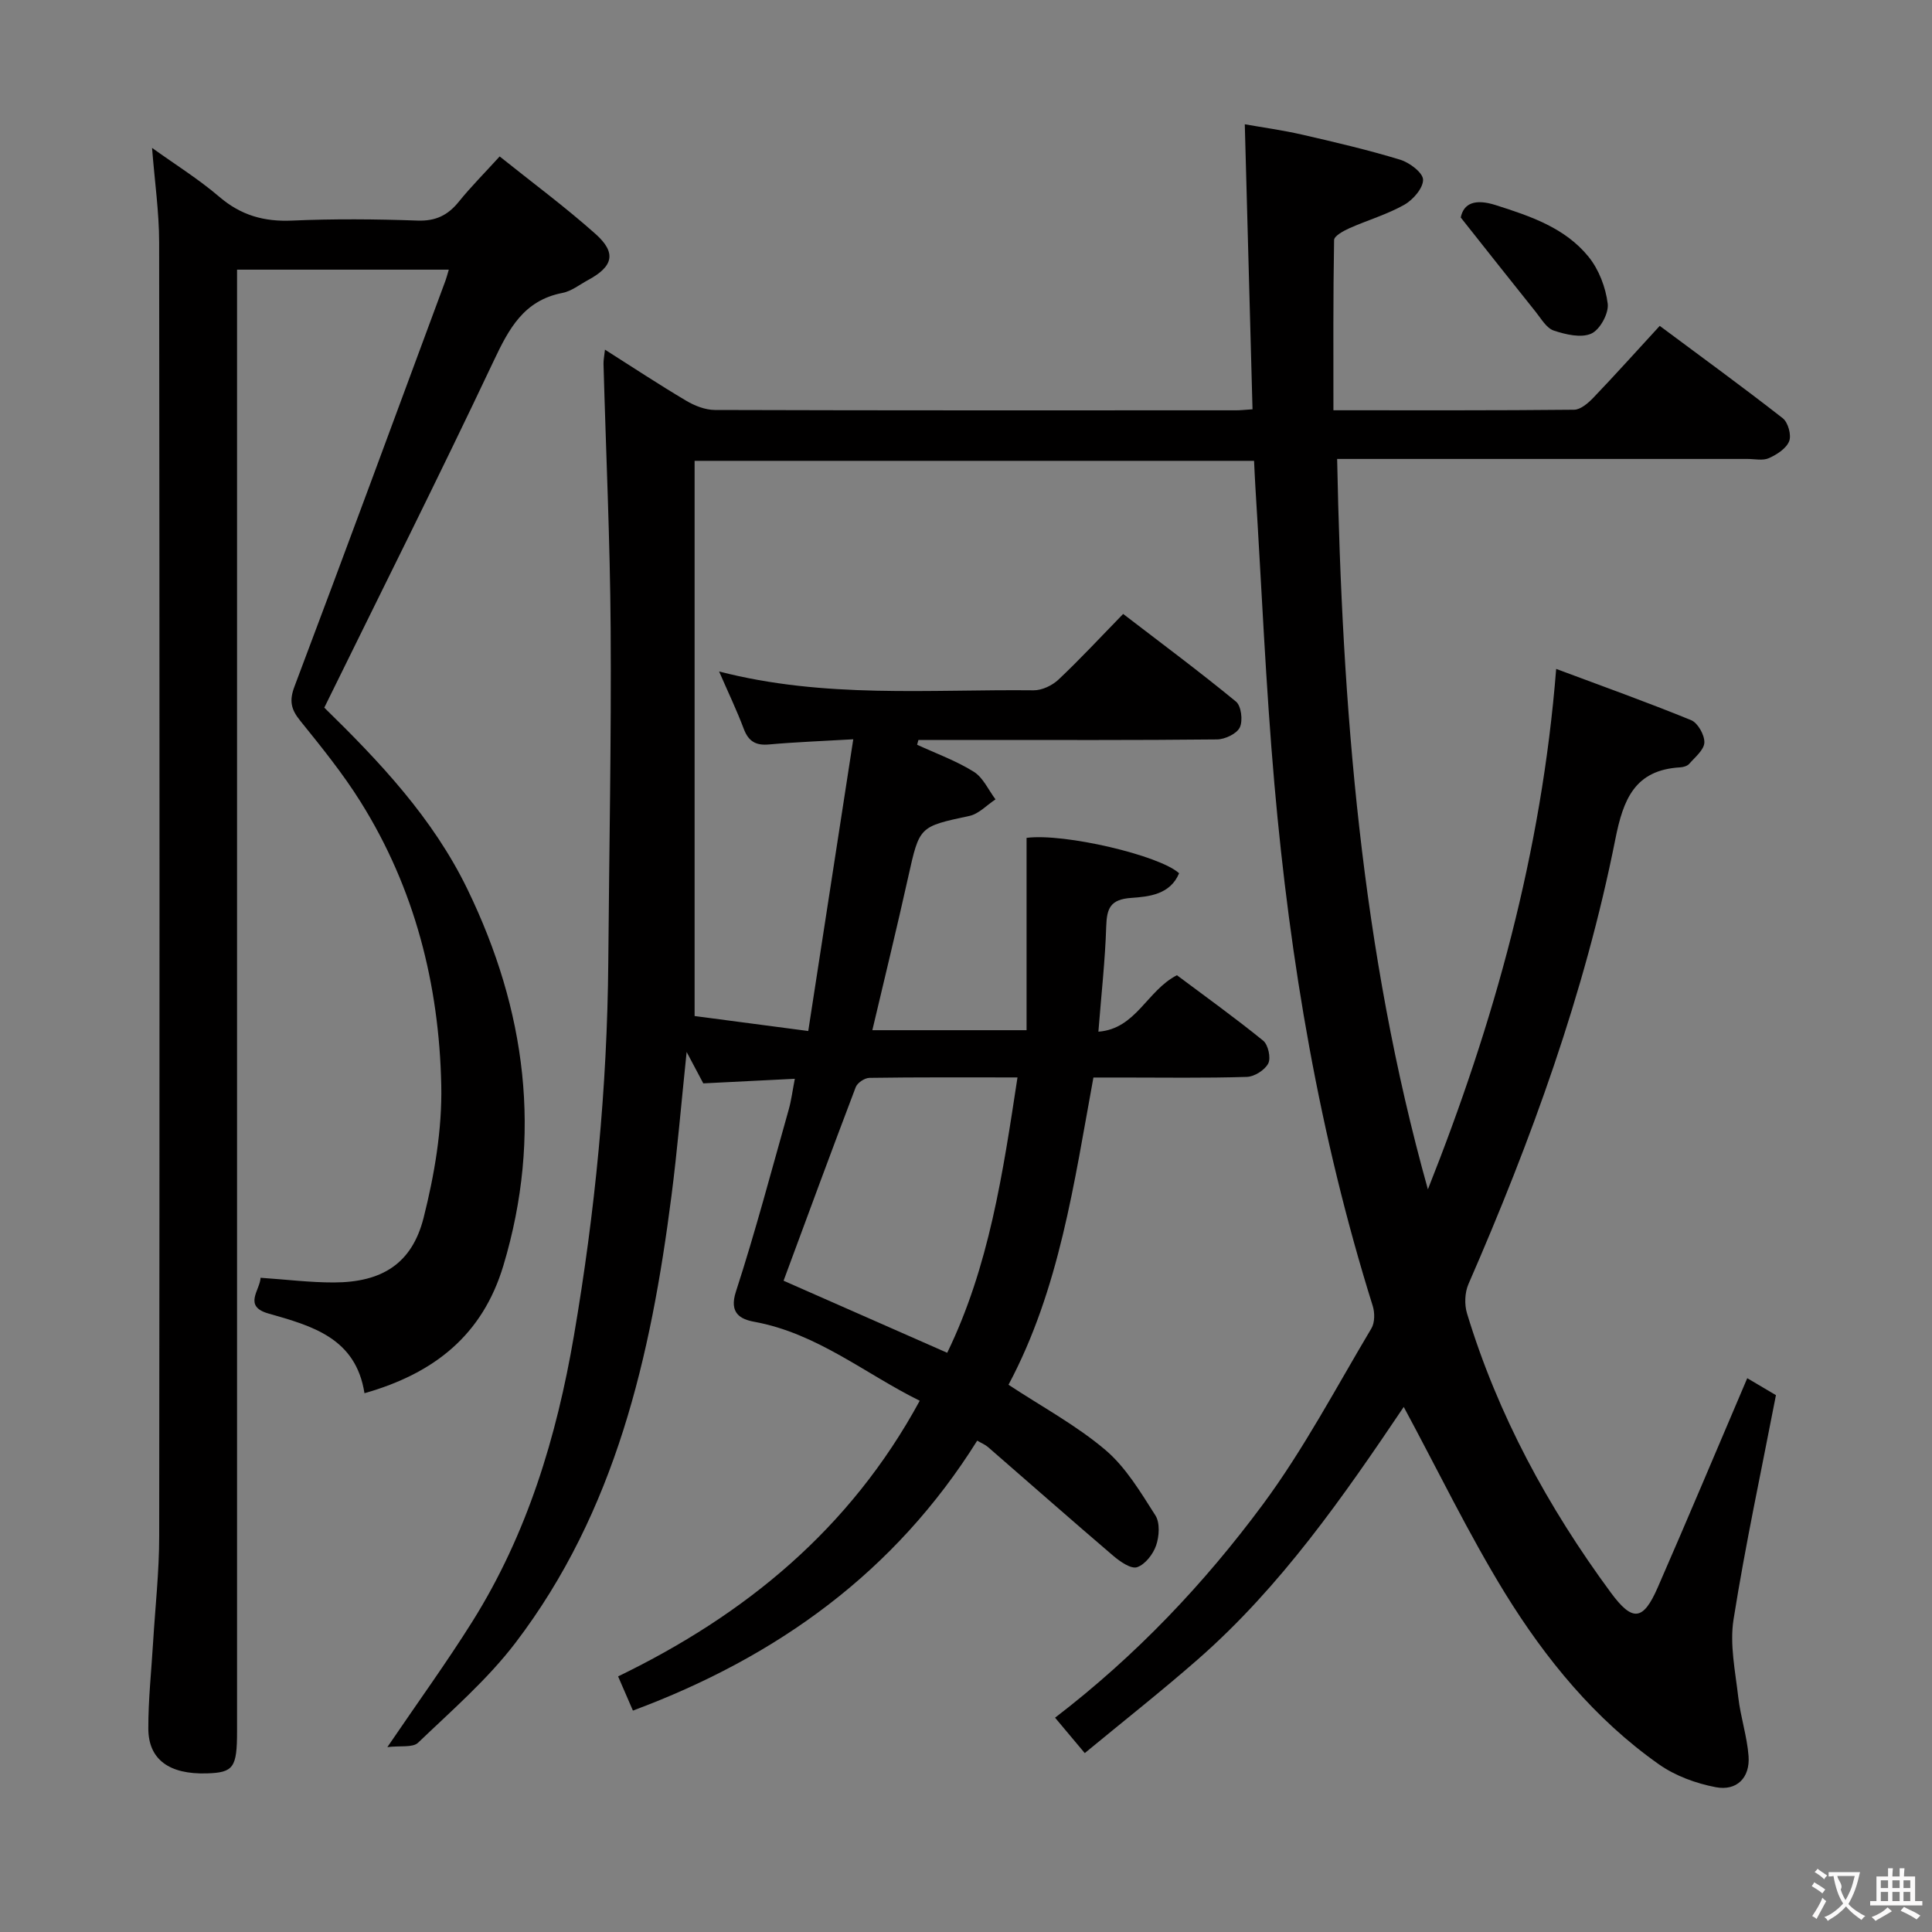 <svg enable-background="new 0 0 400 400" viewBox="0 0 400 400" xmlns="http://www.w3.org/2000/svg"><rect x="0" y="0" width="400" height="400" fill="#808080" stroke="none"/><g fill="#010000"><path d="m290.63 291.29c-12.52 18.58-25.42 37.19-42.6 52.24-7.5 6.57-15.35 12.75-23.44 19.43-2.21-2.63-4.07-4.85-6.15-7.33 16.73-12.82 30.85-27.72 43.04-44.18 8.46-11.43 15.15-24.17 22.46-36.43.71-1.2.71-3.24.27-4.64-11.03-35.19-17.13-71.32-20.35-107.94-1.8-20.52-2.67-41.13-3.95-61.69-.1-1.65-.17-3.3-.27-5.34-38.36 0-76.6 0-115.83 0v114.95c6.79.89 14.56 1.92 23.53 3.1 3.12-20.21 6.14-39.79 9.32-60.4-6.63.39-12.04.58-17.42 1.07-2.77.26-4.28-.64-5.26-3.25-1.44-3.83-3.22-7.53-5.1-11.86 21.83 5.65 43.54 3.67 65.11 3.9 1.73.02 3.85-.99 5.14-2.2 4.48-4.22 8.67-8.75 13.41-13.61 8 6.14 15.83 11.96 23.36 18.15 1.09.9 1.46 3.94.79 5.34-.63 1.32-3.06 2.47-4.72 2.49-16.83.18-33.66.11-50.5.11-3.77 0-7.55 0-11.32 0-.09.33-.18.66-.27.99 3.94 1.82 8.08 3.31 11.73 5.59 1.94 1.21 3.03 3.77 4.5 5.72-1.8 1.18-3.45 3.01-5.41 3.43-10.4 2.23-10.32 2.13-12.66 12.62-2.33 10.48-4.88 20.92-7.43 31.74h31.93c0-13.32 0-26.62 0-39.82 7.82-1.01 27.56 3.63 31.58 7.33-1.85 4.42-6.24 4.84-9.89 5.1-4.36.3-5.08 2.15-5.2 5.92-.22 6.96-1 13.91-1.62 21.78 7.81-.59 10.05-8.52 16.26-11.69 5.77 4.32 11.96 8.76 17.86 13.55 1.03.84 1.63 3.56 1.05 4.71-.7 1.37-2.86 2.74-4.43 2.79-8.66.27-17.33.13-26 .13-1.81 0-3.63 0-5.77 0-4.02 21.89-7.02 43.8-17.58 63.61 6.94 4.57 14.03 8.39 20.04 13.48 4.26 3.61 7.31 8.77 10.38 13.58.97 1.53.79 4.33.14 6.21-.62 1.81-2.27 3.94-3.94 4.5-1.25.42-3.51-1.15-4.9-2.33-8.71-7.44-17.3-15.02-25.95-22.53-.6-.52-1.38-.83-2.25-1.34-16.99 27.15-41.33 44.74-71.28 55.89-.96-2.22-1.87-4.31-3.07-7.08 26.29-12.73 48.02-30.48 62.45-57.07-11.26-5.55-21.21-13.96-34.26-16.35-2.82-.52-5.26-1.75-3.8-6.23 4.04-12.45 7.38-25.12 10.94-37.72.53-1.88.77-3.84 1.26-6.36-6.61.33-12.69.64-18.95.95-.95-1.79-1.84-3.47-3.45-6.5-1.14 10.92-1.93 20.42-3.15 29.86-4.25 33.09-11.54 65.25-32.3 92.48-5.8 7.6-13.2 14.01-20.15 20.67-1.1 1.06-3.67.58-6.36.91 6.48-9.53 12.31-17.57 17.58-25.97 11.39-18.15 17.47-38.29 21.05-59.23 4.38-25.6 6.9-51.38 7.11-77.36.18-22.98.64-45.96.49-68.94-.12-18.3-.98-36.59-1.48-54.88-.02-.77.15-1.55.3-2.95 5.88 3.73 11.25 7.28 16.79 10.56 1.76 1.05 3.96 1.92 5.96 1.93 36 .11 72 .08 108 .07.81 0 1.62-.1 3.32-.21-.53-19.54-1.06-38.9-1.6-59.01 3.66.65 7.84 1.22 11.94 2.16 6.79 1.56 13.58 3.15 20.24 5.18 1.93.59 4.69 2.67 4.73 4.12.04 1.74-2.07 4.18-3.88 5.2-3.58 2.02-7.62 3.19-11.39 4.87-1.21.54-3.13 1.59-3.15 2.43-.21 11.61-.14 23.23-.14 35.25 17.23 0 33.53.06 49.83-.11 1.35-.01 2.92-1.38 3.99-2.49 4.48-4.68 8.81-9.51 13.74-14.87 8.58 6.39 17.14 12.61 25.47 19.12 1.1.86 1.83 3.49 1.33 4.75-.6 1.52-2.54 2.77-4.19 3.51-1.25.57-2.95.17-4.45.17-26.33 0-52.66 0-79 0-1.79 0-3.59 0-5.95 0 1.02 51.37 4.96 101.82 18.79 151.22 13.67-34.41 23.54-69.68 26.56-107.75 9.52 3.56 18.81 6.88 27.94 10.61 1.39.57 2.8 3.08 2.74 4.64-.06 1.52-1.93 3.02-3.14 4.41-.39.44-1.2.68-1.83.72-9.46.53-11.83 6.64-13.47 14.92-6.35 31.89-17.42 62.3-30.4 92.06-.77 1.76-.86 4.23-.3 6.08 6.39 21.05 16.75 40.11 29.75 57.77 4.5 6.11 6.7 5.92 9.73-1.02 6.24-14.28 12.27-28.65 18.54-43.34 1.66.98 3.72 2.2 5.94 3.51-3 15.55-6.32 30.93-8.78 46.45-.82 5.19.37 10.74.98 16.09.47 4.09 1.82 8.09 2.13 12.18.34 4.49-2.45 7.28-6.79 6.45-4.09-.78-8.37-2.34-11.75-4.72-13.27-9.34-23.44-21.79-31.86-35.41-7.61-12.39-13.96-25.57-20.99-38.6zm-79.97-68.22c-10.73 0-20.69-.06-30.65.09-.98.01-2.5 1.02-2.84 1.92-5.06 13.3-9.97 26.65-14.94 40.08 10.92 4.81 22.22 9.79 33.88 14.92 8.67-17.87 11.5-37.03 14.55-57.01z"/><path d="m67.14 146.51c11.38 11.12 22.47 22.81 29.64 37.6 12.15 25.05 15.55 50.89 7.44 77.91-4.3 14.33-14.22 22.3-28.76 26.43-1.78-11.41-10.79-13.92-19.88-16.5-5.3-1.5-1.74-4.85-1.63-7.4 5.31.36 10.25.98 15.19.97 9.93-.03 16.15-3.88 18.56-13.38 2.25-8.91 3.85-18.31 3.66-27.45-.44-20.87-5.5-40.8-16.72-58.7-3.69-5.9-8.12-11.36-12.5-16.79-1.89-2.34-2.29-4.11-1.17-7.07 10.55-27.95 20.87-55.99 31.25-84 .22-.59.37-1.2.7-2.3-14.71 0-29.05 0-43.84 0v6.62 295.94c0 7.59-.72 8.6-6.25 8.77-7.75.24-12.1-2.84-12.12-9.26-.02-5.97.63-11.94.99-17.91.44-7.3 1.26-14.6 1.26-21.91.09-89.31.09-178.63-.01-267.94-.01-6.26-.92-12.51-1.47-19.52 4.79 3.44 9.64 6.46 13.93 10.13 4.47 3.83 9.26 5.18 15.07 4.92 8.65-.38 17.33-.31 25.99 0 3.76.13 6.27-1.12 8.53-3.92 2.5-3.09 5.32-5.92 8.45-9.36 6.79 5.44 13.58 10.46 19.86 16.06 4.37 3.9 3.65 6.72-1.54 9.52-1.76.95-3.45 2.32-5.34 2.68-8 1.56-11.07 7.41-14.24 14.12-11.3 23.91-23.16 47.52-35.05 71.74z"/><path d="m302.43 45.03c.61-2.97 2.99-3.92 7.25-2.56 7.19 2.29 14.35 4.69 19.22 10.7 2.14 2.64 3.54 6.33 3.96 9.71.25 1.99-1.61 5.39-3.4 6.19-2.11.95-5.31.19-7.77-.63-1.51-.5-2.6-2.45-3.73-3.86-4.91-6.13-9.78-12.29-15.53-19.55z"/></g><path d="m377.9 391.2c-.2.3-.4.5-.6.8-.7-.6-1.4-1-2.2-1.5.2-.3.4-.5.5-.8.6.4 1.4.8 2.3 1.5zm-1.8 6.1c-.2-.2-.5-.4-.9-.6.4-.6.8-1.2 1.2-1.9s.7-1.3.9-1.9c.3.3.5.5.8.7-.7 1.3-1.4 2.6-2 3.7zm2.2-9c-.3.3-.5.5-.6.8-.6-.6-1.3-1.1-2-1.5.3-.3.5-.5.6-.7.6.5 1.3.9 2 1.4zm.3.2v-.9h2 4.5c-.3 1.3-.6 2.5-1 3.6s-.9 2.1-1.4 3c.4.5 1 1 1.6 1.4s1.2.8 1.9 1.1c-.3.2-.5.4-.8.8-.4-.3-1-.7-1.6-1.2s-1.2-1.1-1.6-1.6c-.5.6-1.1 1.1-1.7 1.6s-1.4.9-2.1 1.4c-.1-.3-.3-.5-.7-.8.6-.2 1.2-.5 1.9-1s1.4-1.1 2-1.8c-.5-.8-.9-1.6-1.2-2.5s-.6-2-.8-3.2c-.4.1-.7.1-1 .1zm2.5 2.7c.3 1 .7 1.7 1 2.2.3-.5.6-1.1 1-2s.6-1.9.9-3h-3.2-.4c.1.9 1.3 1.8.7 2.8z" fill="#fbfafa"/><path d="m396.5 388.5v1.5 3.6h1.5v.9c-.4 0-1 0-1.7 0h-7.9c-.5 0-.9 0-1.2 0v-.9h1.3v-3.5c0-.7 0-1.2 0-1.6h2.4c0-.8 0-1.4 0-1.7h1c0 .3-.1.8-.1 1.7h1.5c0-.8 0-1.4 0-1.7h1c0 .3-.1.9-.1 1.7zm-8.2 9.2c-.2-.3-.5-.5-.8-.8.8-.3 1.4-.6 1.9-.9s1-.7 1.4-1.1c.3.3.6.5.9.8-1.6 1-2.8 1.6-3.4 2zm2.6-6.8v-1.6h-1.5v1.6zm0 2.7v-1.9h-1.5v1.9zm2.4-2.7v-1.6h-1.5v1.6zm0 2.7v-1.9h-1.5v1.9zm.2 2 .7-.8c.4.2.9.5 1.6.8s1.3.7 1.8 1c-.3.3-.5.5-.8.8-.4-.3-1.5-1-3.3-1.8zm2-4.7v-1.6h-1.4v1.6zm0 2.7v-1.9h-1.4v1.9z" fill="#fbfafa"/></svg>